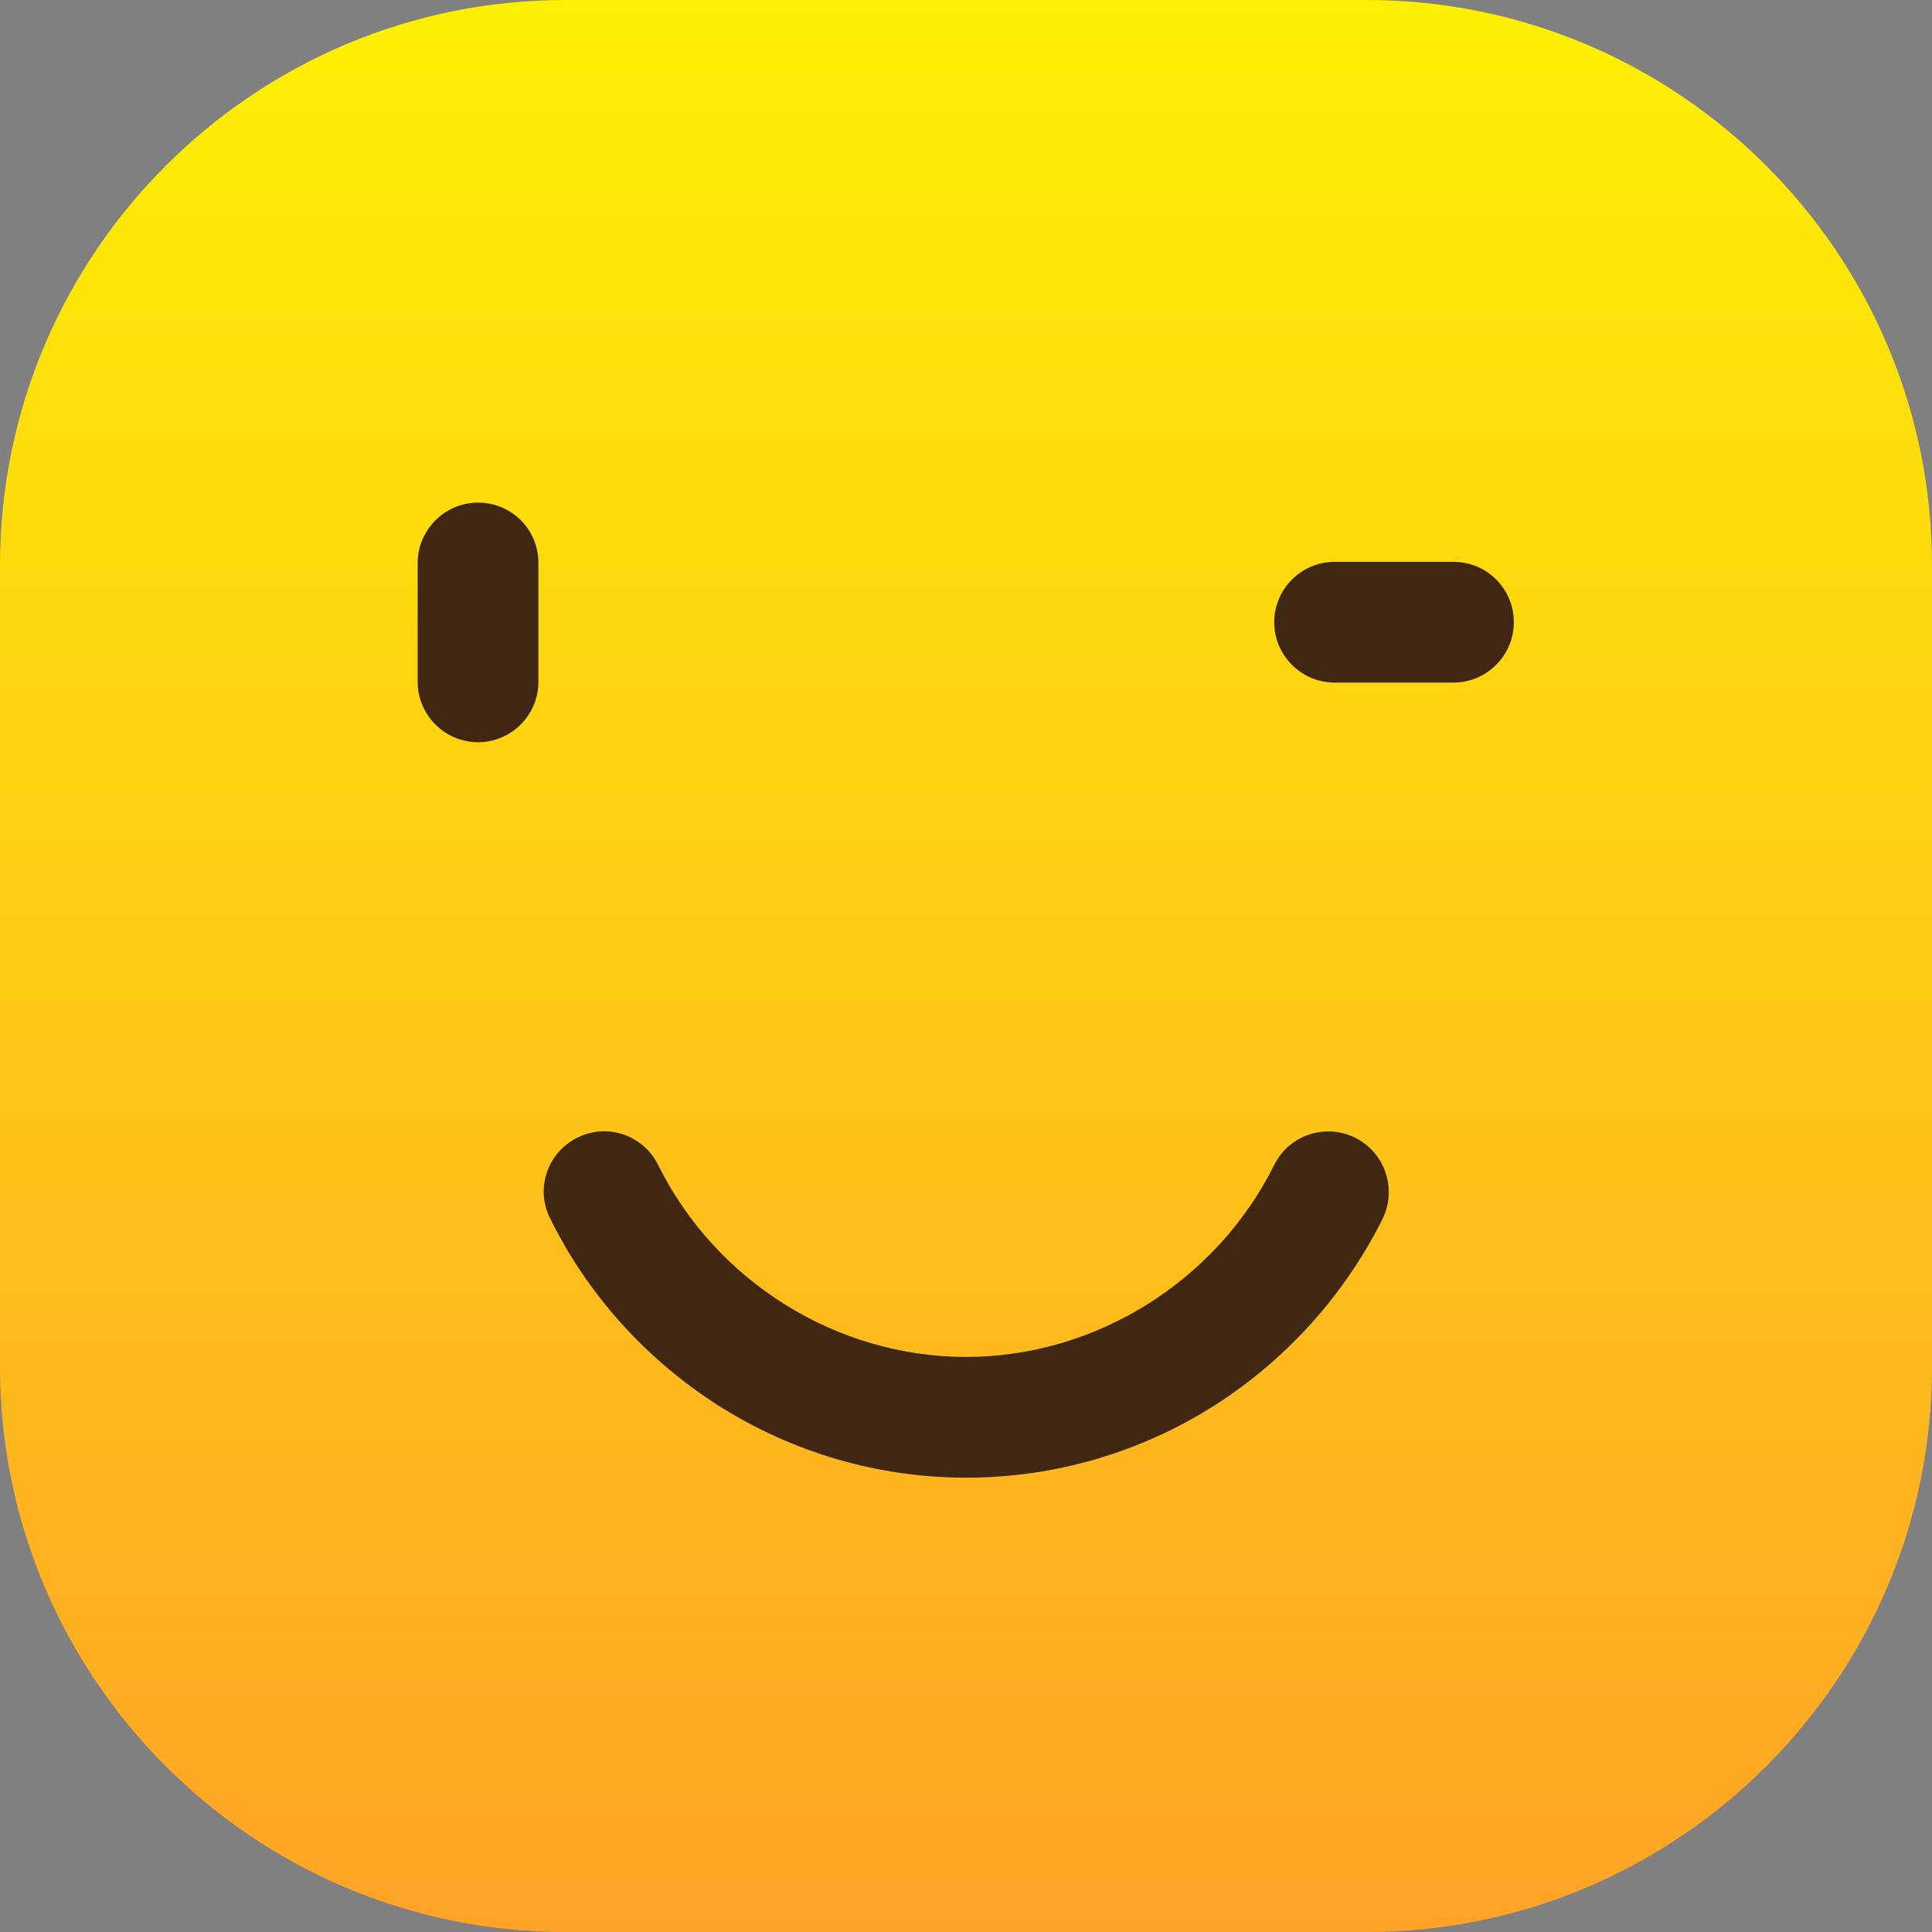 <svg width="32" height="32" viewBox="0 0 32 32" fill="none" xmlns="http://www.w3.org/2000/svg">
<rect x="0" y="0" width="32" height="32" fill="#808080" stroke="none"/>
<g clip-path="url(#clip0_311_7733)">
<path d="M22.637 0H9.363C4.2 0 0 4.2 0 9.363V22.637C0 27.8 4.2 32 9.363 32H22.637C27.8 32 32 27.8 32 22.637V9.363C32 4.2 27.8 0 22.637 0V0Z" fill="url(#paint0_linear_311_7733)"/>
<path d="M7.918 8.325C7.368 8.325 6.918 8.775 6.918 9.325V11.294C6.918 11.844 7.368 12.294 7.918 12.294C8.468 12.294 8.918 11.844 8.918 11.294V9.325C8.918 8.769 8.474 8.325 7.918 8.325Z" fill="#402711"/>
<path d="M24.074 9.306H22.105C21.555 9.306 21.105 9.756 21.105 10.306C21.105 10.856 21.555 11.306 22.105 11.306H24.074C24.624 11.306 25.074 10.856 25.074 10.306C25.074 9.756 24.631 9.306 24.074 9.306Z" fill="#402711"/>
<path d="M22.444 18.844C21.95 18.6 21.35 18.8 21.106 19.294C20.144 21.225 18.144 22.475 16 22.475C13.856 22.475 11.856 21.225 10.9 19.294C10.656 18.8 10.056 18.594 9.562 18.844C9.069 19.087 8.862 19.688 9.112 20.181C9.737 21.45 10.706 22.519 11.9 23.281C13.131 24.062 14.55 24.475 16.006 24.475C17.462 24.475 18.881 24.062 20.112 23.281C21.306 22.519 22.269 21.45 22.9 20.188C23.144 19.688 22.937 19.087 22.444 18.844Z" fill="#402711"/>
</g>
<defs>
<linearGradient id="paint0_linear_311_7733" x1="16" y1="32" x2="16" y2="0" gradientUnits="userSpaceOnUse">
<stop stop-color="#FFA326"/>
<stop offset="1" stop-color="#FDF003"/>
</linearGradient>
<clipPath id="clip0_311_7733">
<rect width="32" height="32" fill="white"/>
</clipPath>
</defs>
</svg>
